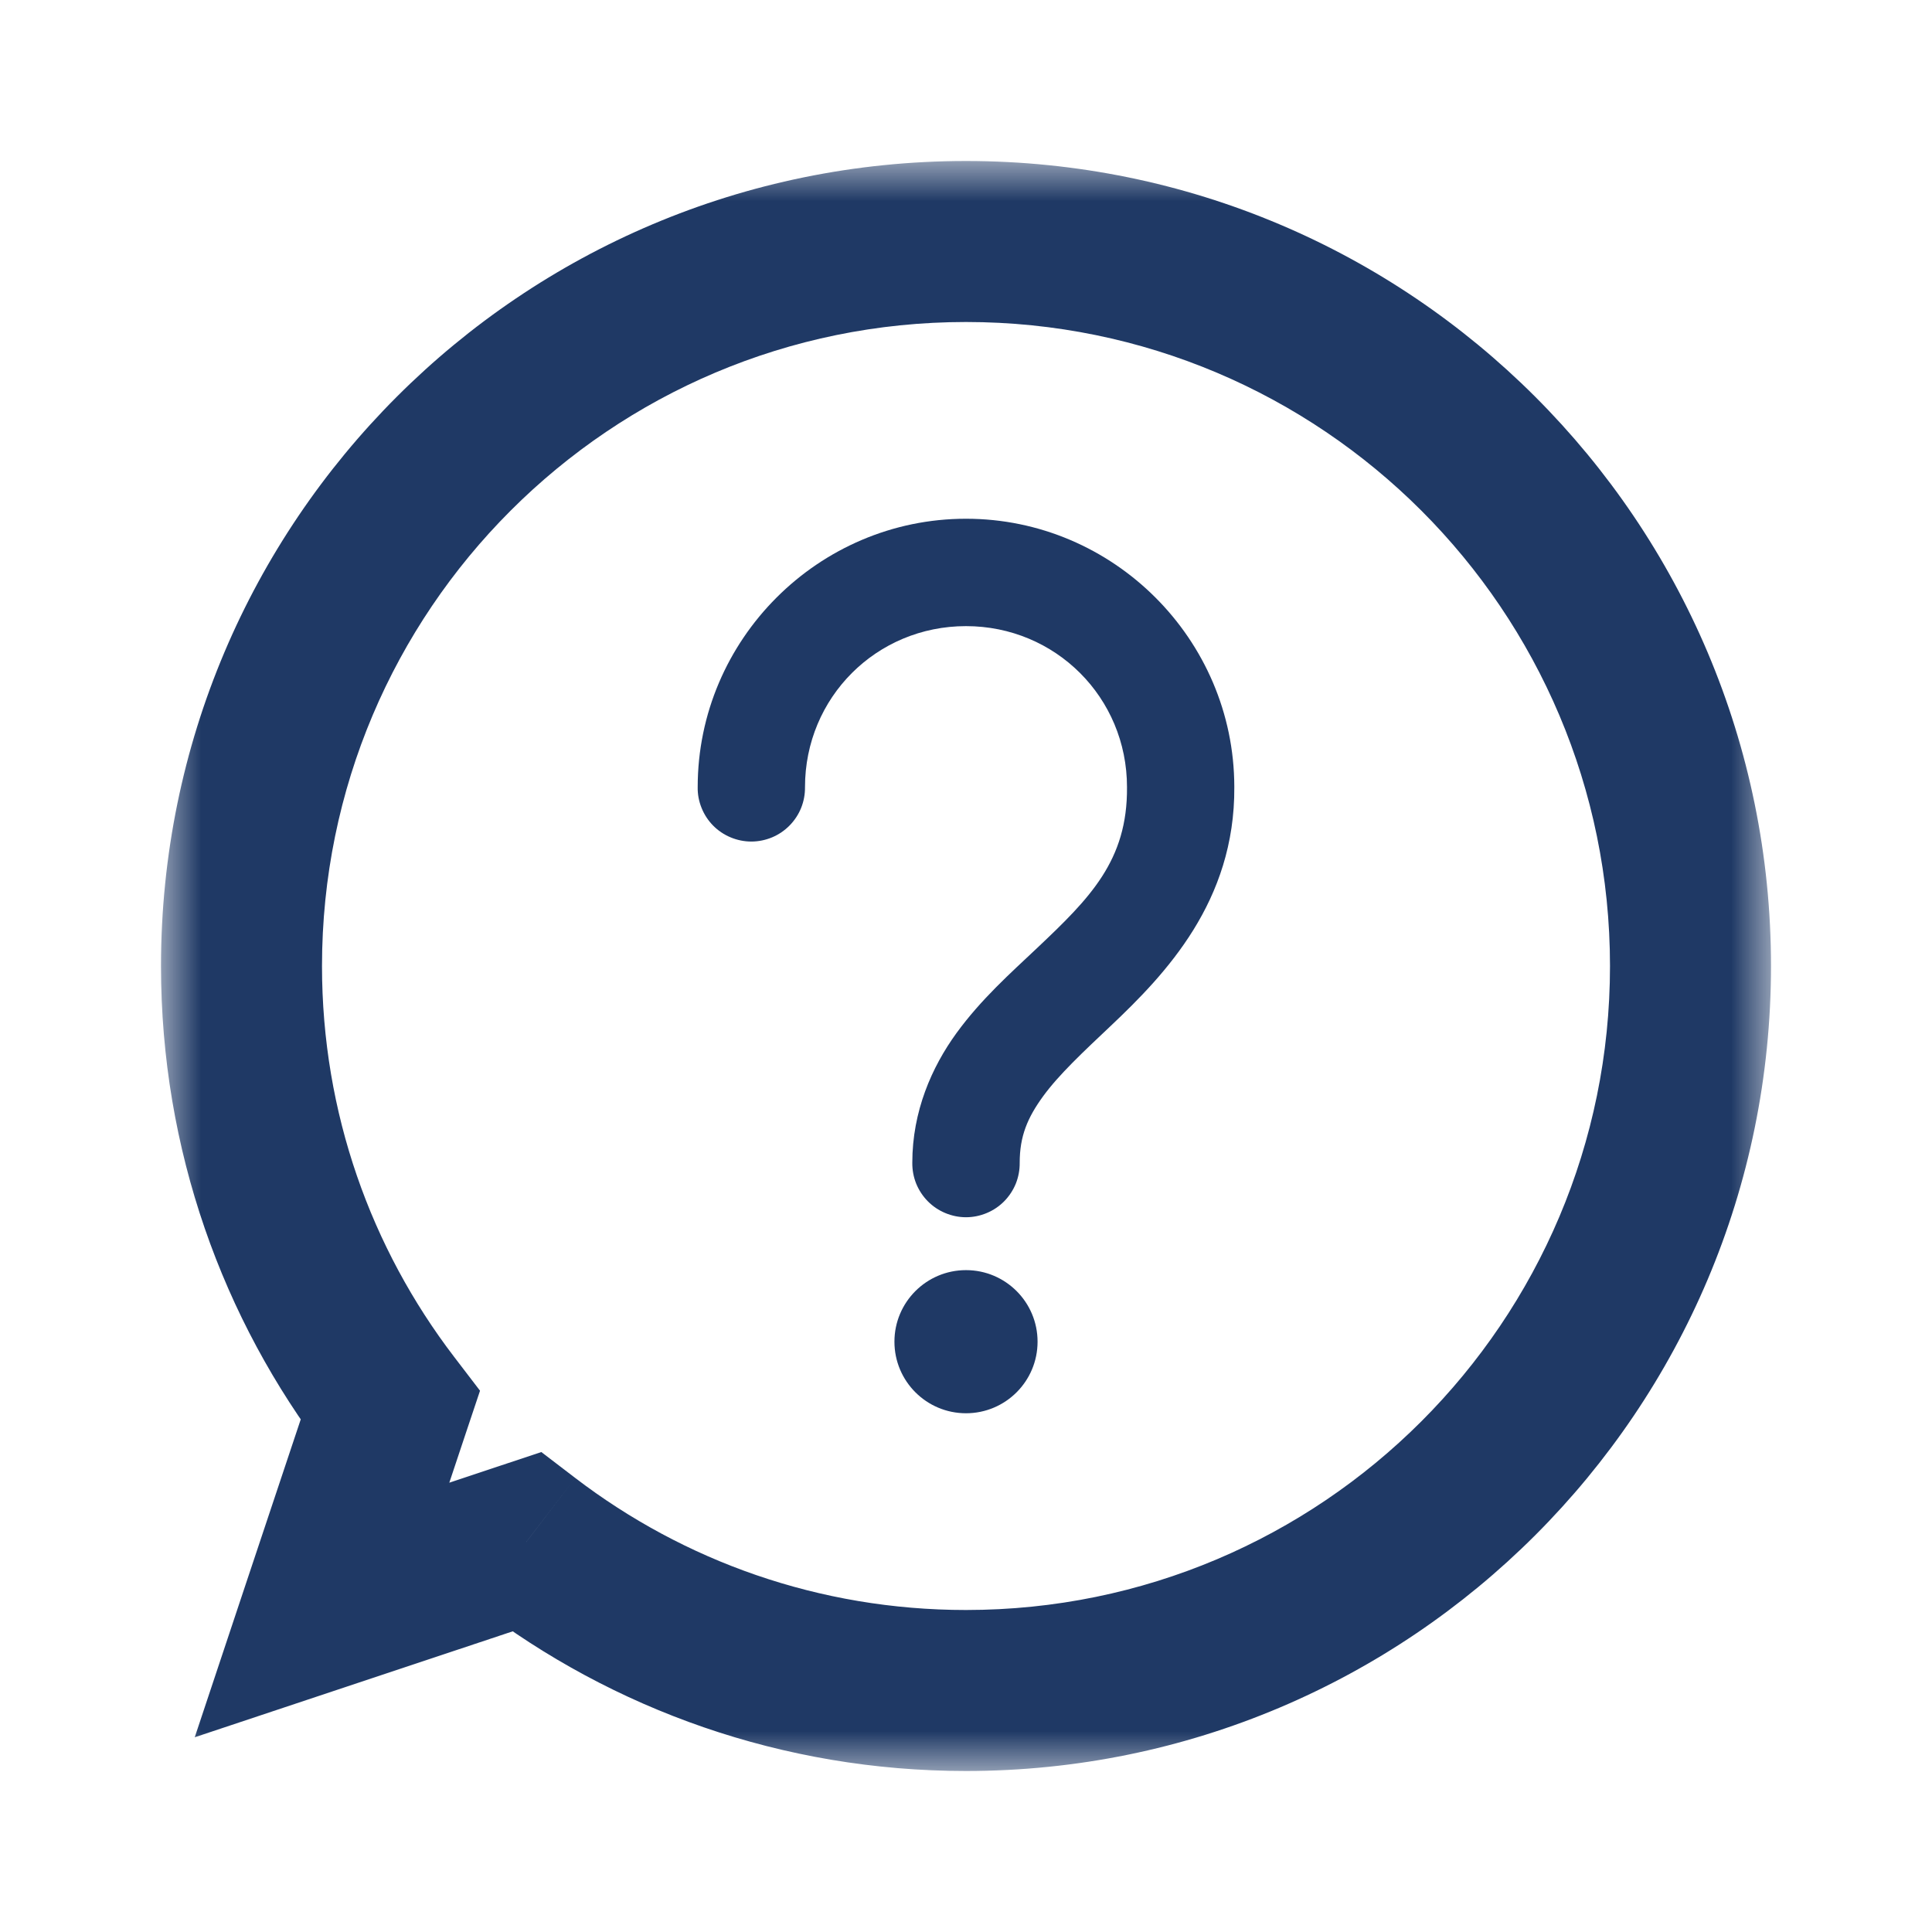 <svg width="24" height="24" viewBox="0 0 24 24" fill="none" xmlns="http://www.w3.org/2000/svg">
<path d="M12 6.444C10.167 6.444 8.667 7.945 8.667 9.778C8.665 9.866 8.682 9.954 8.715 10.036C8.748 10.118 8.796 10.192 8.858 10.255C8.92 10.318 8.994 10.368 9.076 10.402C9.157 10.436 9.245 10.454 9.333 10.454C9.422 10.454 9.509 10.436 9.591 10.402C9.672 10.368 9.746 10.318 9.808 10.255C9.87 10.192 9.919 10.118 9.952 10.036C9.985 9.954 10.001 9.866 10 9.778C10 8.665 10.887 7.778 12 7.778C13.112 7.778 14 8.665 14 9.778C14.008 10.691 13.538 11.158 12.882 11.778C12.554 12.088 12.19 12.41 11.882 12.833C11.574 13.257 11.333 13.806 11.333 14.444C11.332 14.533 11.348 14.62 11.381 14.703C11.414 14.784 11.463 14.859 11.525 14.922C11.587 14.985 11.661 15.035 11.743 15.069C11.824 15.103 11.912 15.121 12 15.121C12.088 15.121 12.176 15.103 12.257 15.069C12.339 15.035 12.413 14.985 12.475 14.922C12.537 14.859 12.586 14.784 12.619 14.703C12.652 14.62 12.668 14.533 12.667 14.444C12.667 14.115 12.763 13.886 12.958 13.618C13.153 13.35 13.457 13.066 13.799 12.743C14.48 12.099 15.342 11.198 15.333 9.778C15.333 9.775 15.333 9.773 15.333 9.771C15.329 7.941 13.831 6.444 12 6.444ZM12 15.778C11.509 15.778 11.111 16.176 11.111 16.667C11.111 17.158 11.509 17.556 12 17.556C12.491 17.556 12.889 17.158 12.889 16.667C12.889 16.176 12.491 15.778 12 15.778Z" fill="#1F3965"/>
<mask id="path-2-outside-1" maskUnits="userSpaceOnUse" x="2" y="2" width="20" height="20" fill="black">
<rect fill="white" x="2" y="2" width="20" height="20"/>
<path fill-rule="evenodd" clip-rule="evenodd" d="M12 21C16.971 21 21 16.971 21 12C21 7.029 16.971 3 12 3C7.029 3 3 7.029 3 12C3 14.054 3.688 15.947 4.846 17.462L4 20L6.538 19.154C8.053 20.312 9.946 21 12 21Z"/>
</mask>
<path d="M4.846 17.462L5.795 17.778L5.963 17.276L5.641 16.855L4.846 17.462ZM4 20L3.051 19.684L2.419 21.581L4.316 20.949L4 20ZM6.538 19.154L7.146 18.36L6.725 18.038L6.222 18.205L6.538 19.154ZM20 12C20 16.418 16.418 20 12 20V22C17.523 22 22 17.523 22 12H20ZM12 4C16.418 4 20 7.582 20 12H22C22 6.477 17.523 2 12 2V4ZM4 12C4 7.582 7.582 4 12 4V2C6.477 2 2 6.477 2 12H4ZM5.641 16.855C4.611 15.508 4 13.827 4 12H2C2 14.281 2.765 16.386 4.052 18.069L5.641 16.855ZM3.898 17.146L3.051 19.684L4.949 20.316L5.795 17.778L3.898 17.146ZM4.316 20.949L6.855 20.103L6.222 18.205L3.684 19.051L4.316 20.949ZM12 20C10.173 20 8.492 19.389 7.146 18.36L5.931 19.948C7.614 21.235 9.719 22 12 22V20Z" fill="#1F3965" mask="url(#path-2-outside-1)"/>
</svg>
